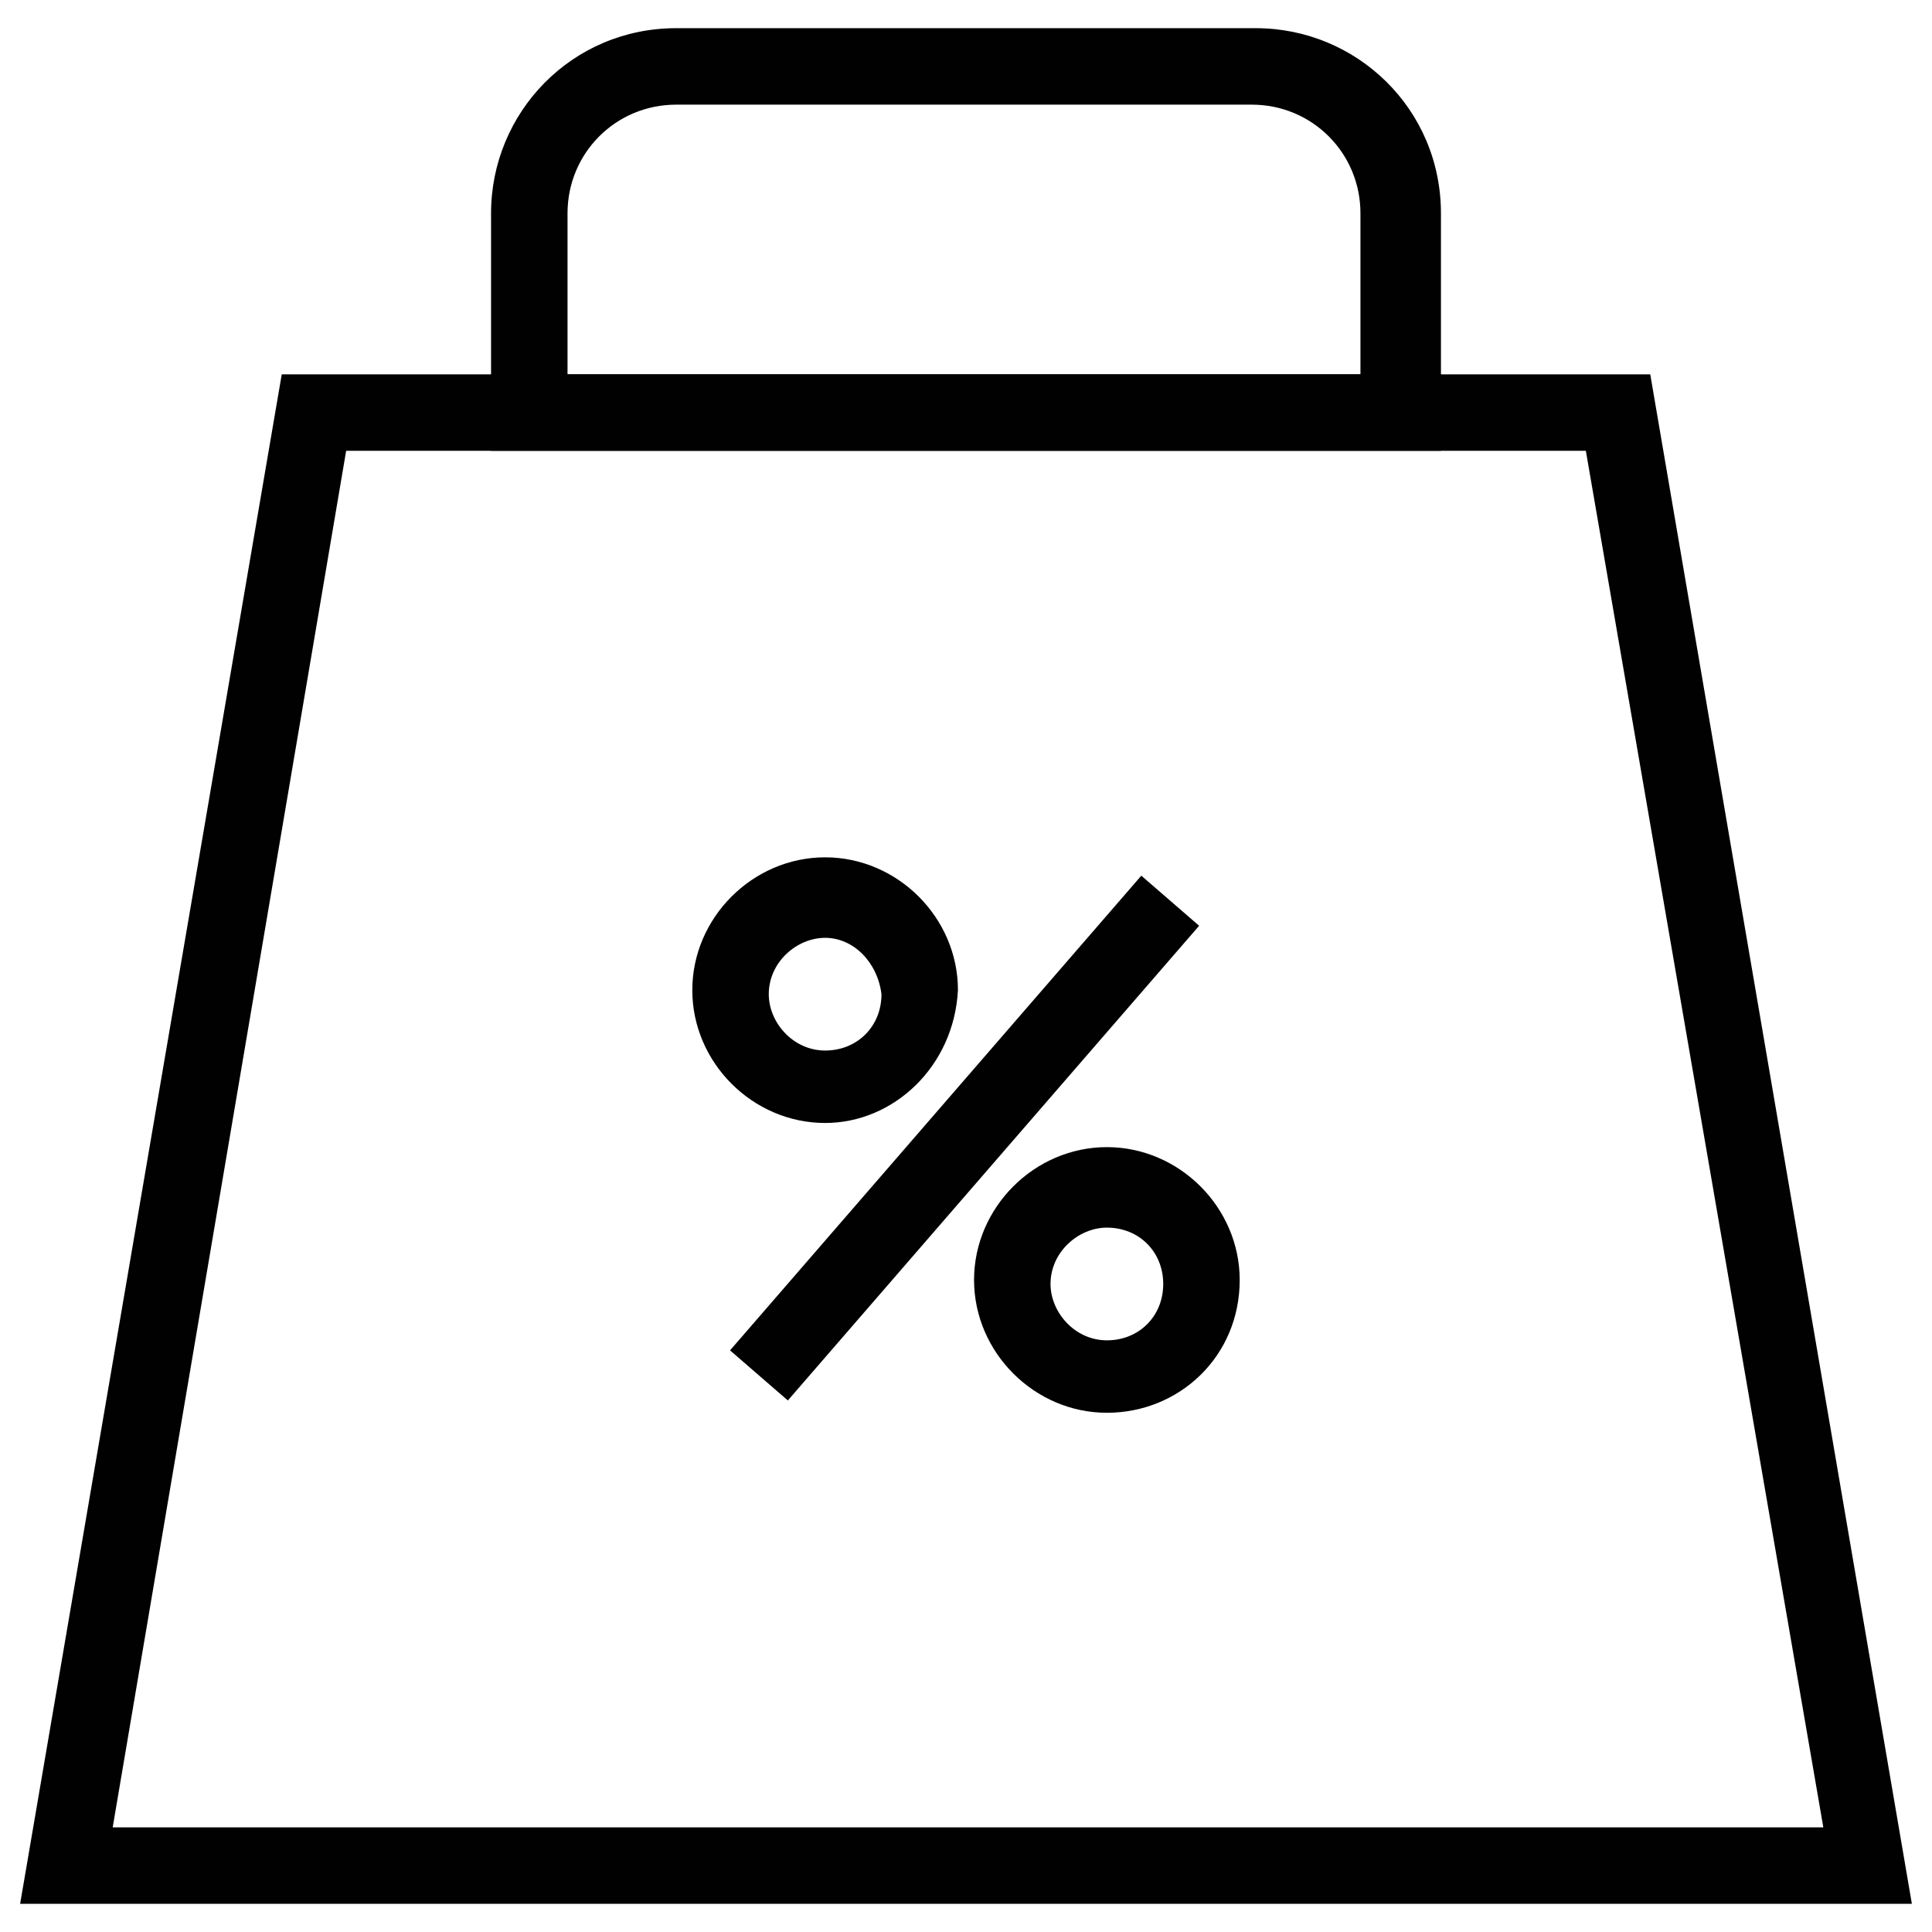 <?xml version="1.0" encoding="utf-8"?>
<!-- Generator: Adobe Illustrator 18.1.1, SVG Export Plug-In . SVG Version: 6.00 Build 0)  -->
<svg version="1.1" id="Layer_1" xmlns="http://www.w3.org/2000/svg" xmlns:xlink="http://www.w3.org/1999/xlink" x="0px" y="0px"
	 viewBox="0 0 48 48" enable-background="new 0 0 48 48" xml:space="preserve">
<g>
	<g>
		<path fill="#010101" d="M47.5,47.3h-47L7,9.3H41L47.5,47.3z M2.8,45.4h42.5l-5.9-34.2H8.6L2.8,45.4z"/>
	</g>
	<g>
		<path fill="#010101" d="M35.8,11.2H12.2V5.3c0-2.5,2-4.6,4.6-4.6h14.4c2.5,0,4.6,2,4.6,4.6V11.2z M14.1,9.3h19.7v-4
			c0-1.5-1.2-2.7-2.7-2.7H16.8c-1.5,0-2.7,1.2-2.7,2.7V9.3z"/>
	</g>
	<g>
		<g>
			<line fill="#010101" x1="29.1" y1="22.4" x2="18.9" y2="34.2"/>
			
				<rect x="23" y="20.5" transform="matrix(0.756 0.655 -0.655 0.756 24.395 -8.807)" fill="#010101" width="1.9" height="15.6"/>
		</g>
		<g>
			<g>
				<path fill="#010101" d="M27.5,35.1c-1.8,0-3.3-1.5-3.3-3.3c0-1.8,1.5-3.3,3.3-3.3s3.3,1.5,3.3,3.3
					C30.8,33.7,29.3,35.1,27.5,35.1z M27.5,30.5c-0.7,0-1.4,0.6-1.4,1.4c0,0.7,0.6,1.4,1.4,1.4s1.4-0.6,1.4-1.4
					C28.9,31.1,28.3,30.5,27.5,30.5z"/>
			</g>
			<g>
				<path fill="#010101" d="M20.5,27.9c-1.8,0-3.3-1.5-3.3-3.3c0-1.8,1.5-3.3,3.3-3.3c1.8,0,3.3,1.5,3.3,3.3
					C23.7,26.5,22.2,27.9,20.5,27.9z M20.5,23.3c-0.7,0-1.4,0.6-1.4,1.4c0,0.7,0.6,1.4,1.4,1.4s1.4-0.6,1.4-1.4
					C21.8,23.9,21.2,23.3,20.5,23.3z"/>
			</g>
		</g>
	</g>
</g>
</svg>

